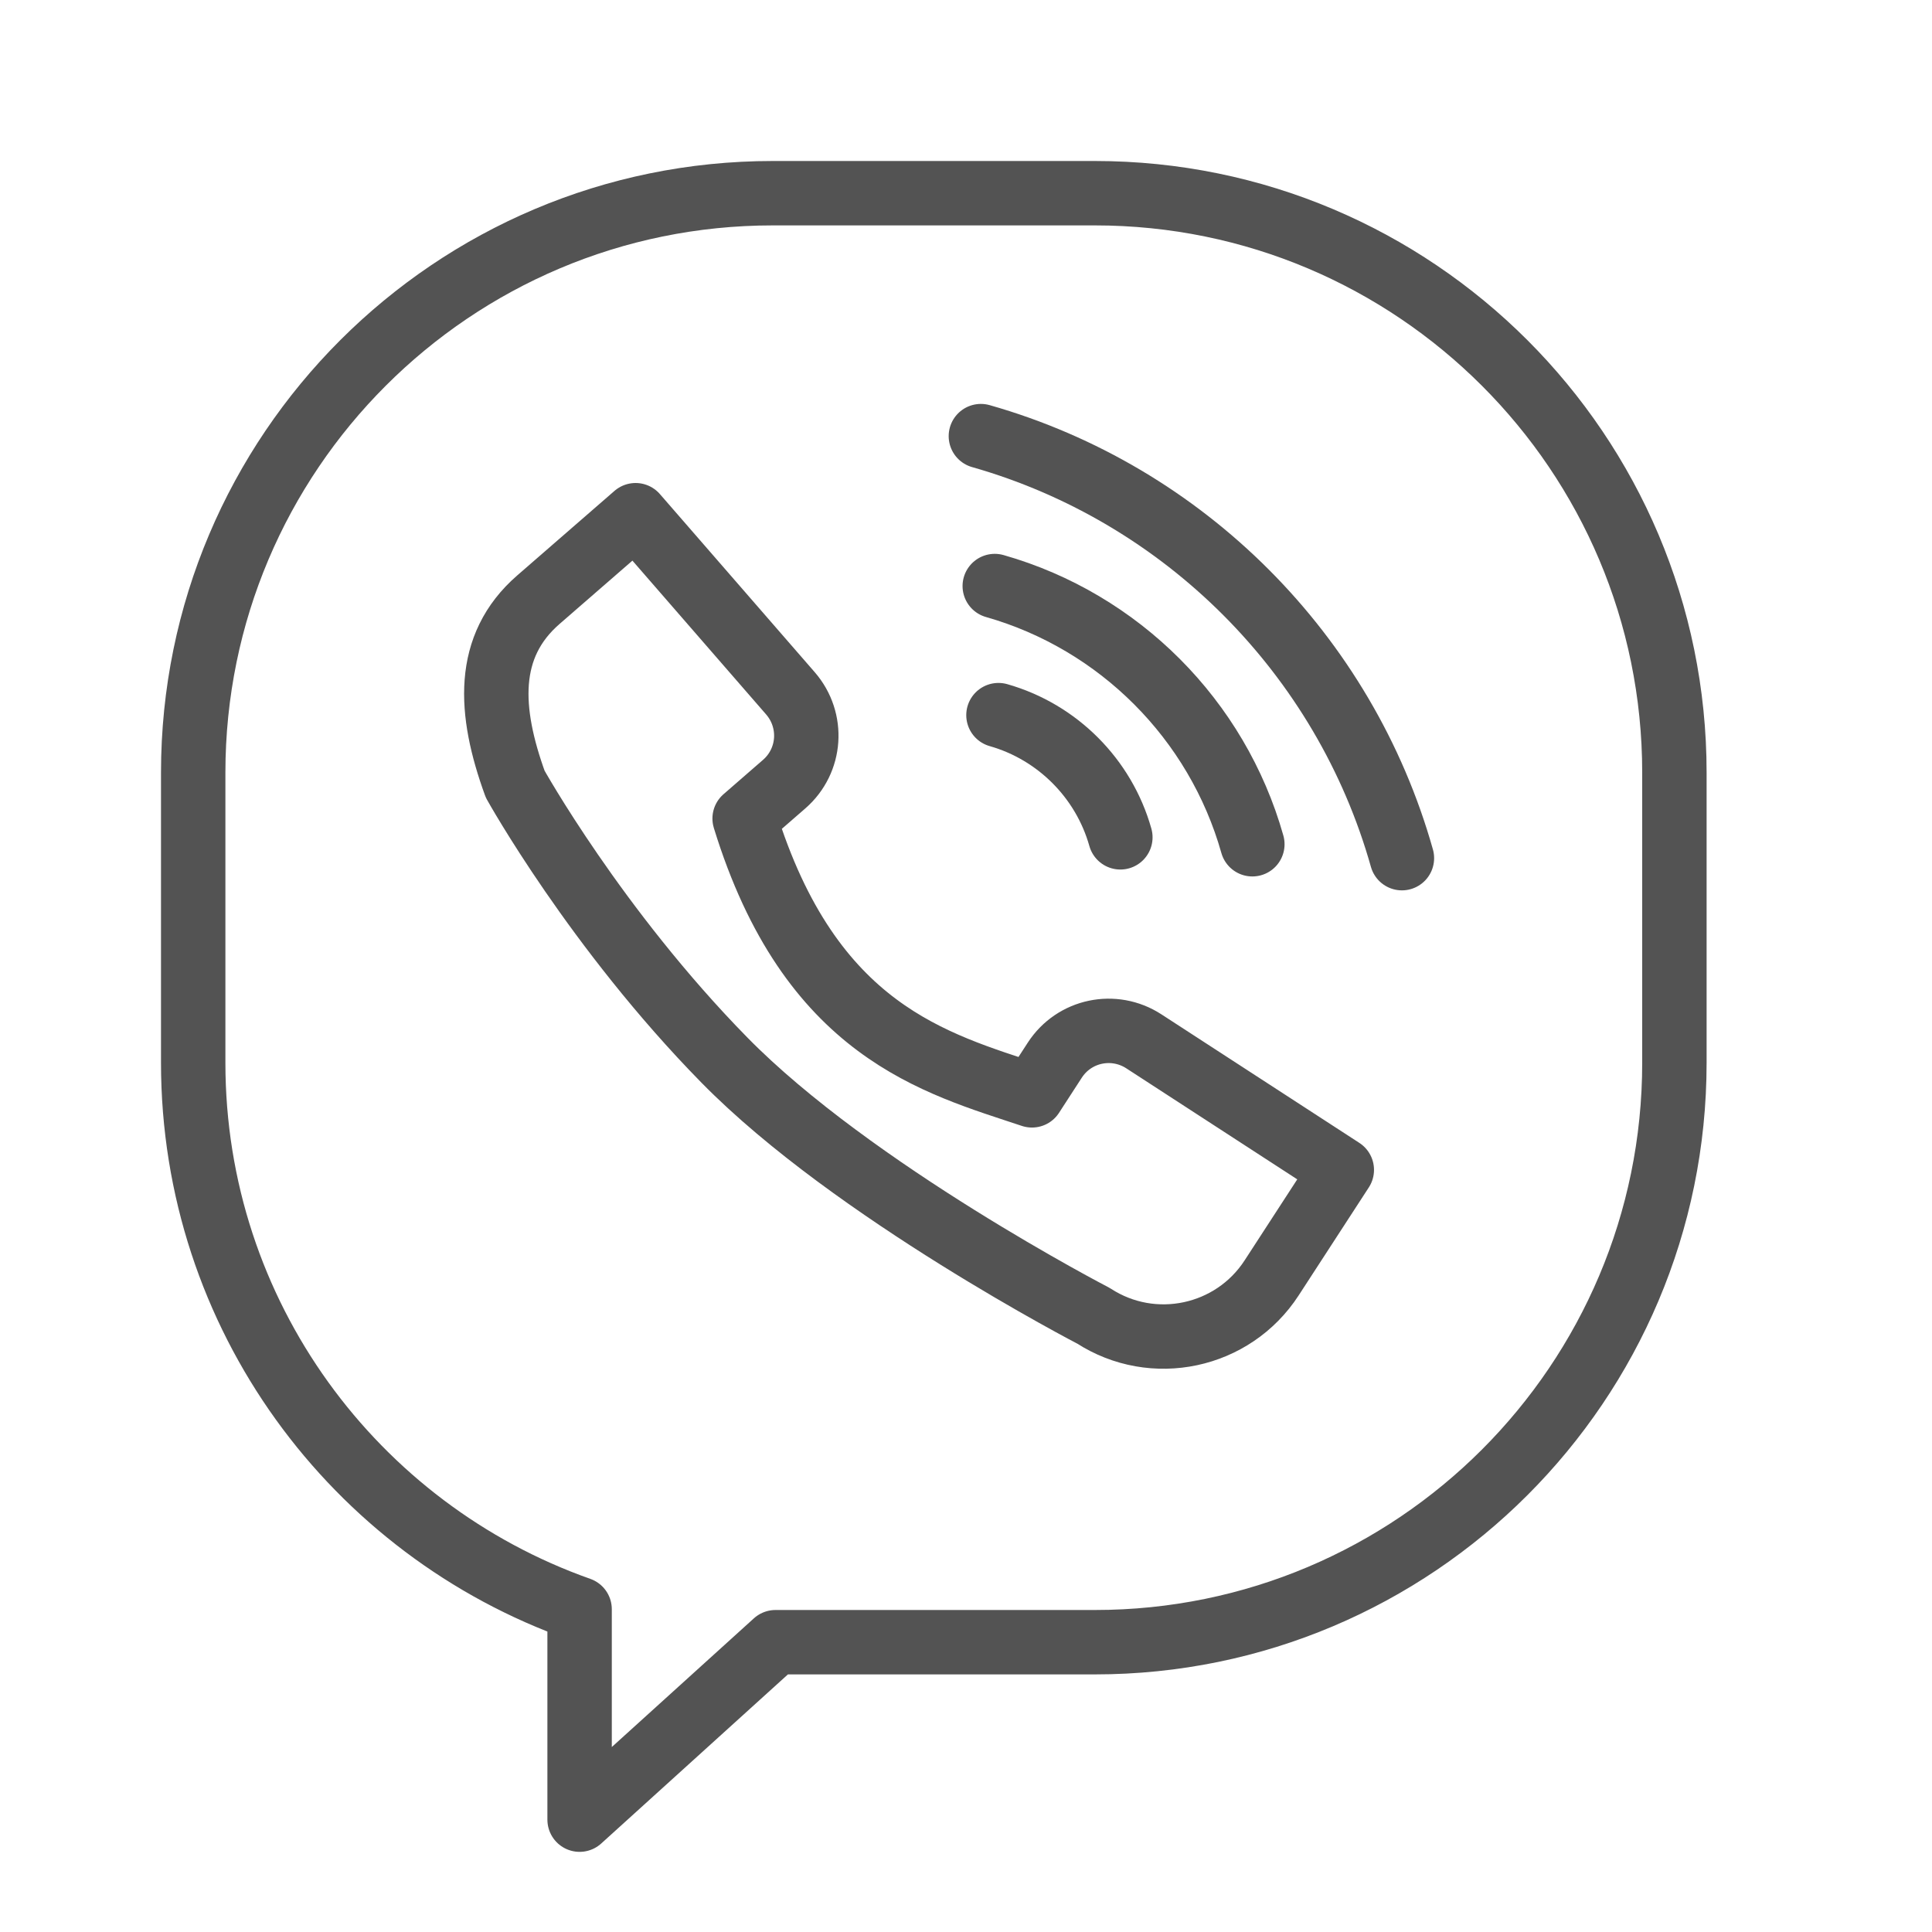 <?xml version="1.0" encoding="UTF-8" standalone="no"?>
<svg width="60px" height="60px" viewBox="0 0 60 60" version="1.1" xmlns="http://www.w3.org/2000/svg" xmlns:xlink="http://www.w3.org/1999/xlink" xmlns:sketch="http://www.bohemiancoding.com/sketch/ns">
    <!-- Generator: Sketch 3.2.2 (9983) - http://www.bohemiancoding.com/sketch -->
    <title>Viber</title>
    <desc>Created with Sketch.</desc>
    <defs></defs>
    <g id="stroked" stroke="none" stroke-width="1" fill="none" fill-rule="evenodd" sketch:type="MSPage">
        <g id="Brands" sketch:type="MSLayerGroup" transform="translate(3, -716)" stroke="#535353" stroke-width="2" stroke-linecap="round" stroke-linejoin="round">
            <g id="Viber" transform="translate(3, 722)" sketch:type="MSShapeGroup">
                <path d="M18.084,45 L28.001,45 C37.935,45 46,36.943 46,27.005 L46,17.995 C46,8.058 37.942,0 28.001,0 L17.999,0 C8.065,0 0,8.057 0,17.995 L0,27.005 C0,34.839 5.009,41.506 12,43.976 L12,50.511 L18.084,45 Z" id="Rectangle-2711"></path>
                <path d="M18.352,18.353 C19.191,17.624 19.272,16.366 18.547,15.531 L13.739,10 L10.72,12.624 C9.056,14.071 9.176,16.087 10,18.353 C10,18.353 12.5,22.851 16.5,26.925 C20.5,31 27.961,34.864 27.961,34.864 C29.813,36.066 32.292,35.535 33.492,33.686 L35.671,30.332 L29.524,26.34 C28.597,25.738 27.362,25.993 26.757,26.925 L26.049,28.017 C23.061,27.02 19.162,26.041 17.125,19.42 L18.352,18.353 Z" id="Rectangle-2712"></path>
                <path d="M28.794,20.004 C28.278,18.173 26.837,16.73 25.008,16.209" id="Oval-1957"></path>
                <path d="M32.893,20.219 C31.802,16.35 28.758,13.3 24.893,12.2" id="Oval-1957"></path>
                <path d="M37.538,20.651 C35.755,14.327 30.78,9.342 24.462,7.544" id="Oval-1957"></path>
            </g>
        </g>
    </g>
</svg>